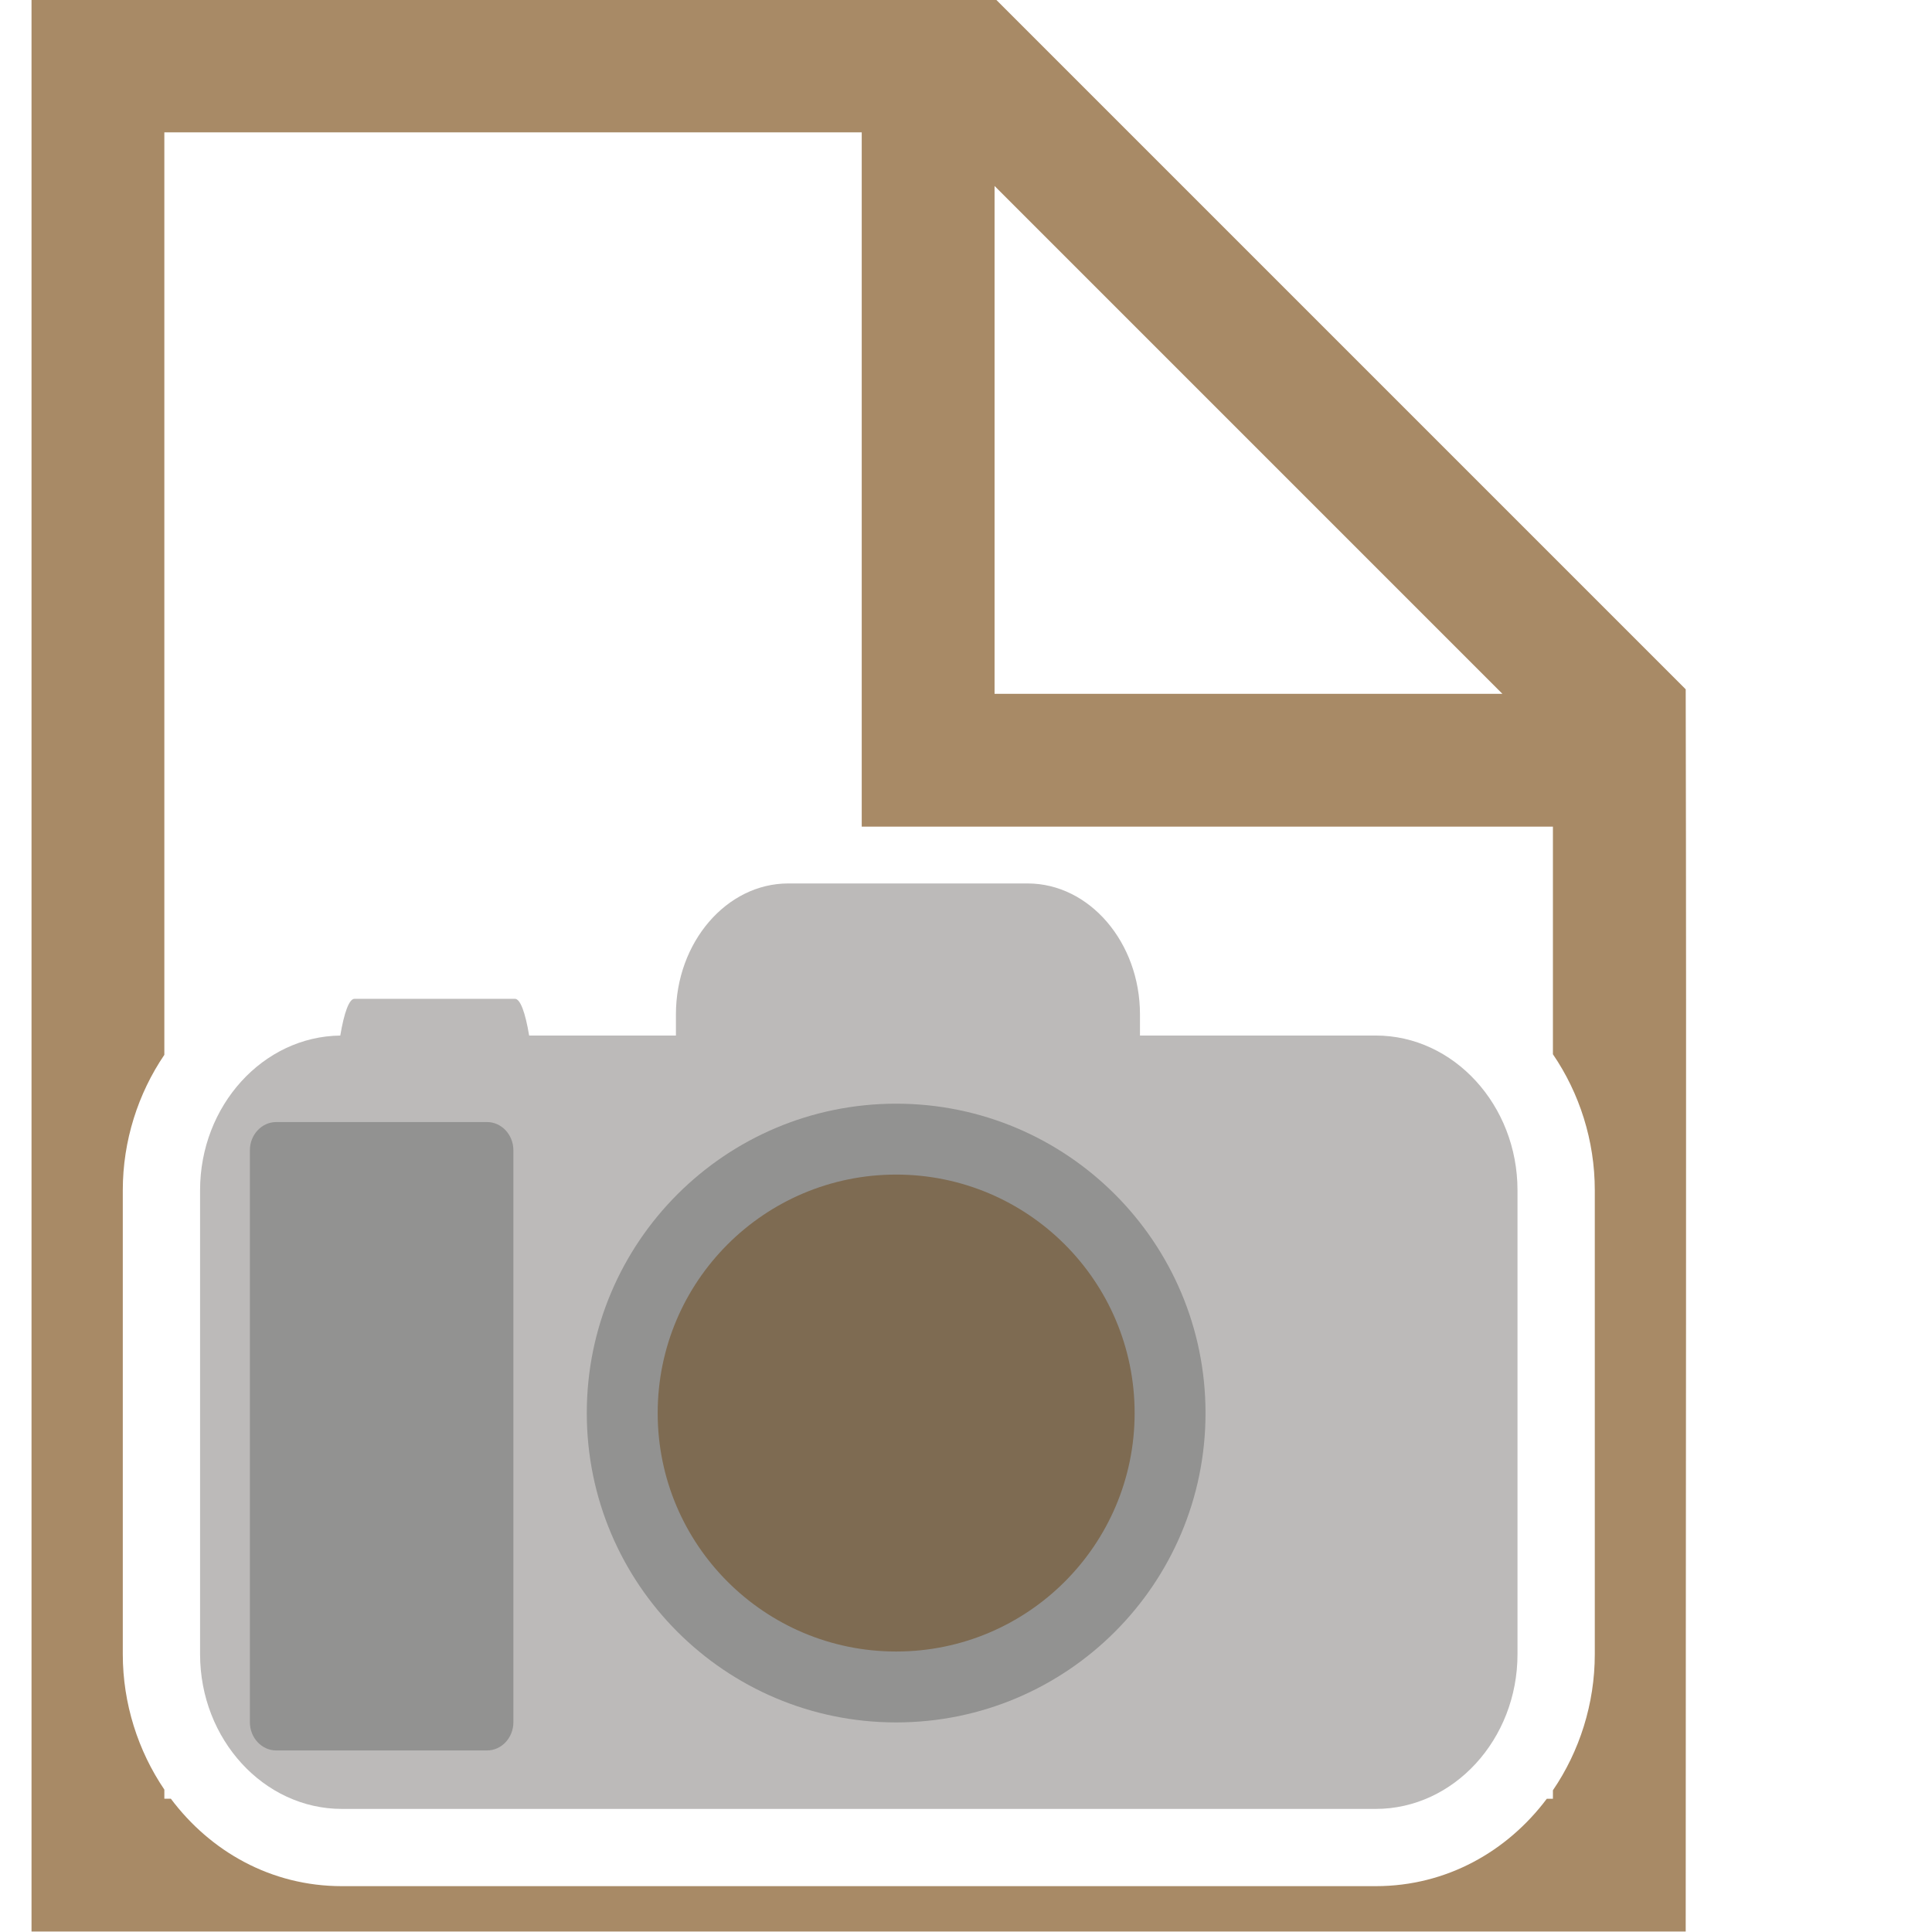 <?xml version="1.0" encoding="UTF-8" standalone="no"?>
<svg
   xmlns:svg="http://www.w3.org/2000/svg"
   xmlns="http://www.w3.org/2000/svg"
   viewBox="0 0 35.433 35.433"
   height="10mm"
   width="10mm"
   xml:space="preserve"
   version="1.1"><defs
     id="defs3483" /><g
     transform="matrix(1.25,0,0,-1.25,0,35.433)"
     id="g3487"><g
       transform="scale(0.1,0.1)"
       id="g3489"><path
         id="path3491"
         style="fill:#a88a66;fill-opacity:1;fill-rule:evenodd;stroke:none"
         d="m 247.328,0.066 -242.703,0 0,283.465 141.5,0 101.203,-101.203 c 0.129,-60.703 0,-121.5 0,-182.262 z M 227.844,162.18 l -101.41,0 0,101.863 -102.321,0 0,-135.344 C 20.25,123.004 18.016,116.078 18.016,108.84 l 0,-68.09 c 0,-7.234 2.238,-14.168 6.098,-19.859 l 0,-1.34 0.957,0 C 30.848,11.848 39.746,6.727 50.152,6.727 l 151.7,0 c 10.406,0 19.32,5.121 25.097,12.824 l 0.895,0 0,1.242 c 3.898,5.707 6.144,12.68 6.144,19.957 l 0,68.09 c 0,7.277 -2.242,14.23 -6.144,19.945 l 0,33.395 z m -7.41,19.484 -74.512,74.516 0,-74.516 74.512,0" /><path
         id="path3493"
         style="fill:#bcbab9;fill-opacity:1;fill-rule:evenodd;stroke:none"
         d="m 50.152,18.059 151.7,0 c 11.437,0 20.796,10.207 20.796,22.691 l 0,68.086 c 0,12.484 -9.359,22.695 -20.796,22.695 l -34.594,0 0,3.098 c 0,10.566 -7.418,19.215 -16.485,19.215 l -35.121,0 c -9.062,0 -16.48,-8.649 -16.48,-19.215 l 0,-3.098 -21.535,0 c -0.562,3.356 -1.293,5.387 -2.082,5.387 l -23.543,0 c -0.793,0 -1.52,-2.035 -2.086,-5.391 -11.336,-0.132 -20.57,-10.289 -20.57,-22.691 l 0,-68.086 c 0,-12.484 9.359,-22.691 20.797,-22.691" /><path
         id="path3495"
         style="fill:#929291;fill-opacity:1;fill-rule:evenodd;stroke:none"
         d="m 40.531,26.637 30.926,0 c 2.129,0 3.867,1.859 3.867,4.141 l 0,83.918 c 0,2.282 -1.738,4.141 -3.867,4.141 l -30.926,0 c -2.129,0 -3.867,-1.859 -3.867,-4.141 l 0,-83.918 c 0,-2.281 1.738,-4.141 3.867,-4.141" /><path
         id="path3497"
         style="fill:#929291;fill-opacity:1;fill-rule:evenodd;stroke:none"
         d="m 131.484,121.531 c 25.067,0 45.391,-20.328 45.391,-45.394 0,-25.062 -20.324,-45.387 -45.391,-45.387 -25.062,0 -45.39,20.324 -45.39,45.387 0,25.066 20.328,45.394 45.39,45.394" /><path
         id="path3499"
         style="fill:#7e6b52;fill-opacity:1;fill-rule:evenodd;stroke:none"
         d="m 131.484,111.129 c 19.321,0 34.989,-15.668 34.989,-34.992 0,-19.316 -15.668,-34.984 -34.989,-34.984 -19.32,0 -34.988,15.668 -34.988,34.984 0,19.324 15.668,34.992 34.988,34.992" /></g></g></svg>